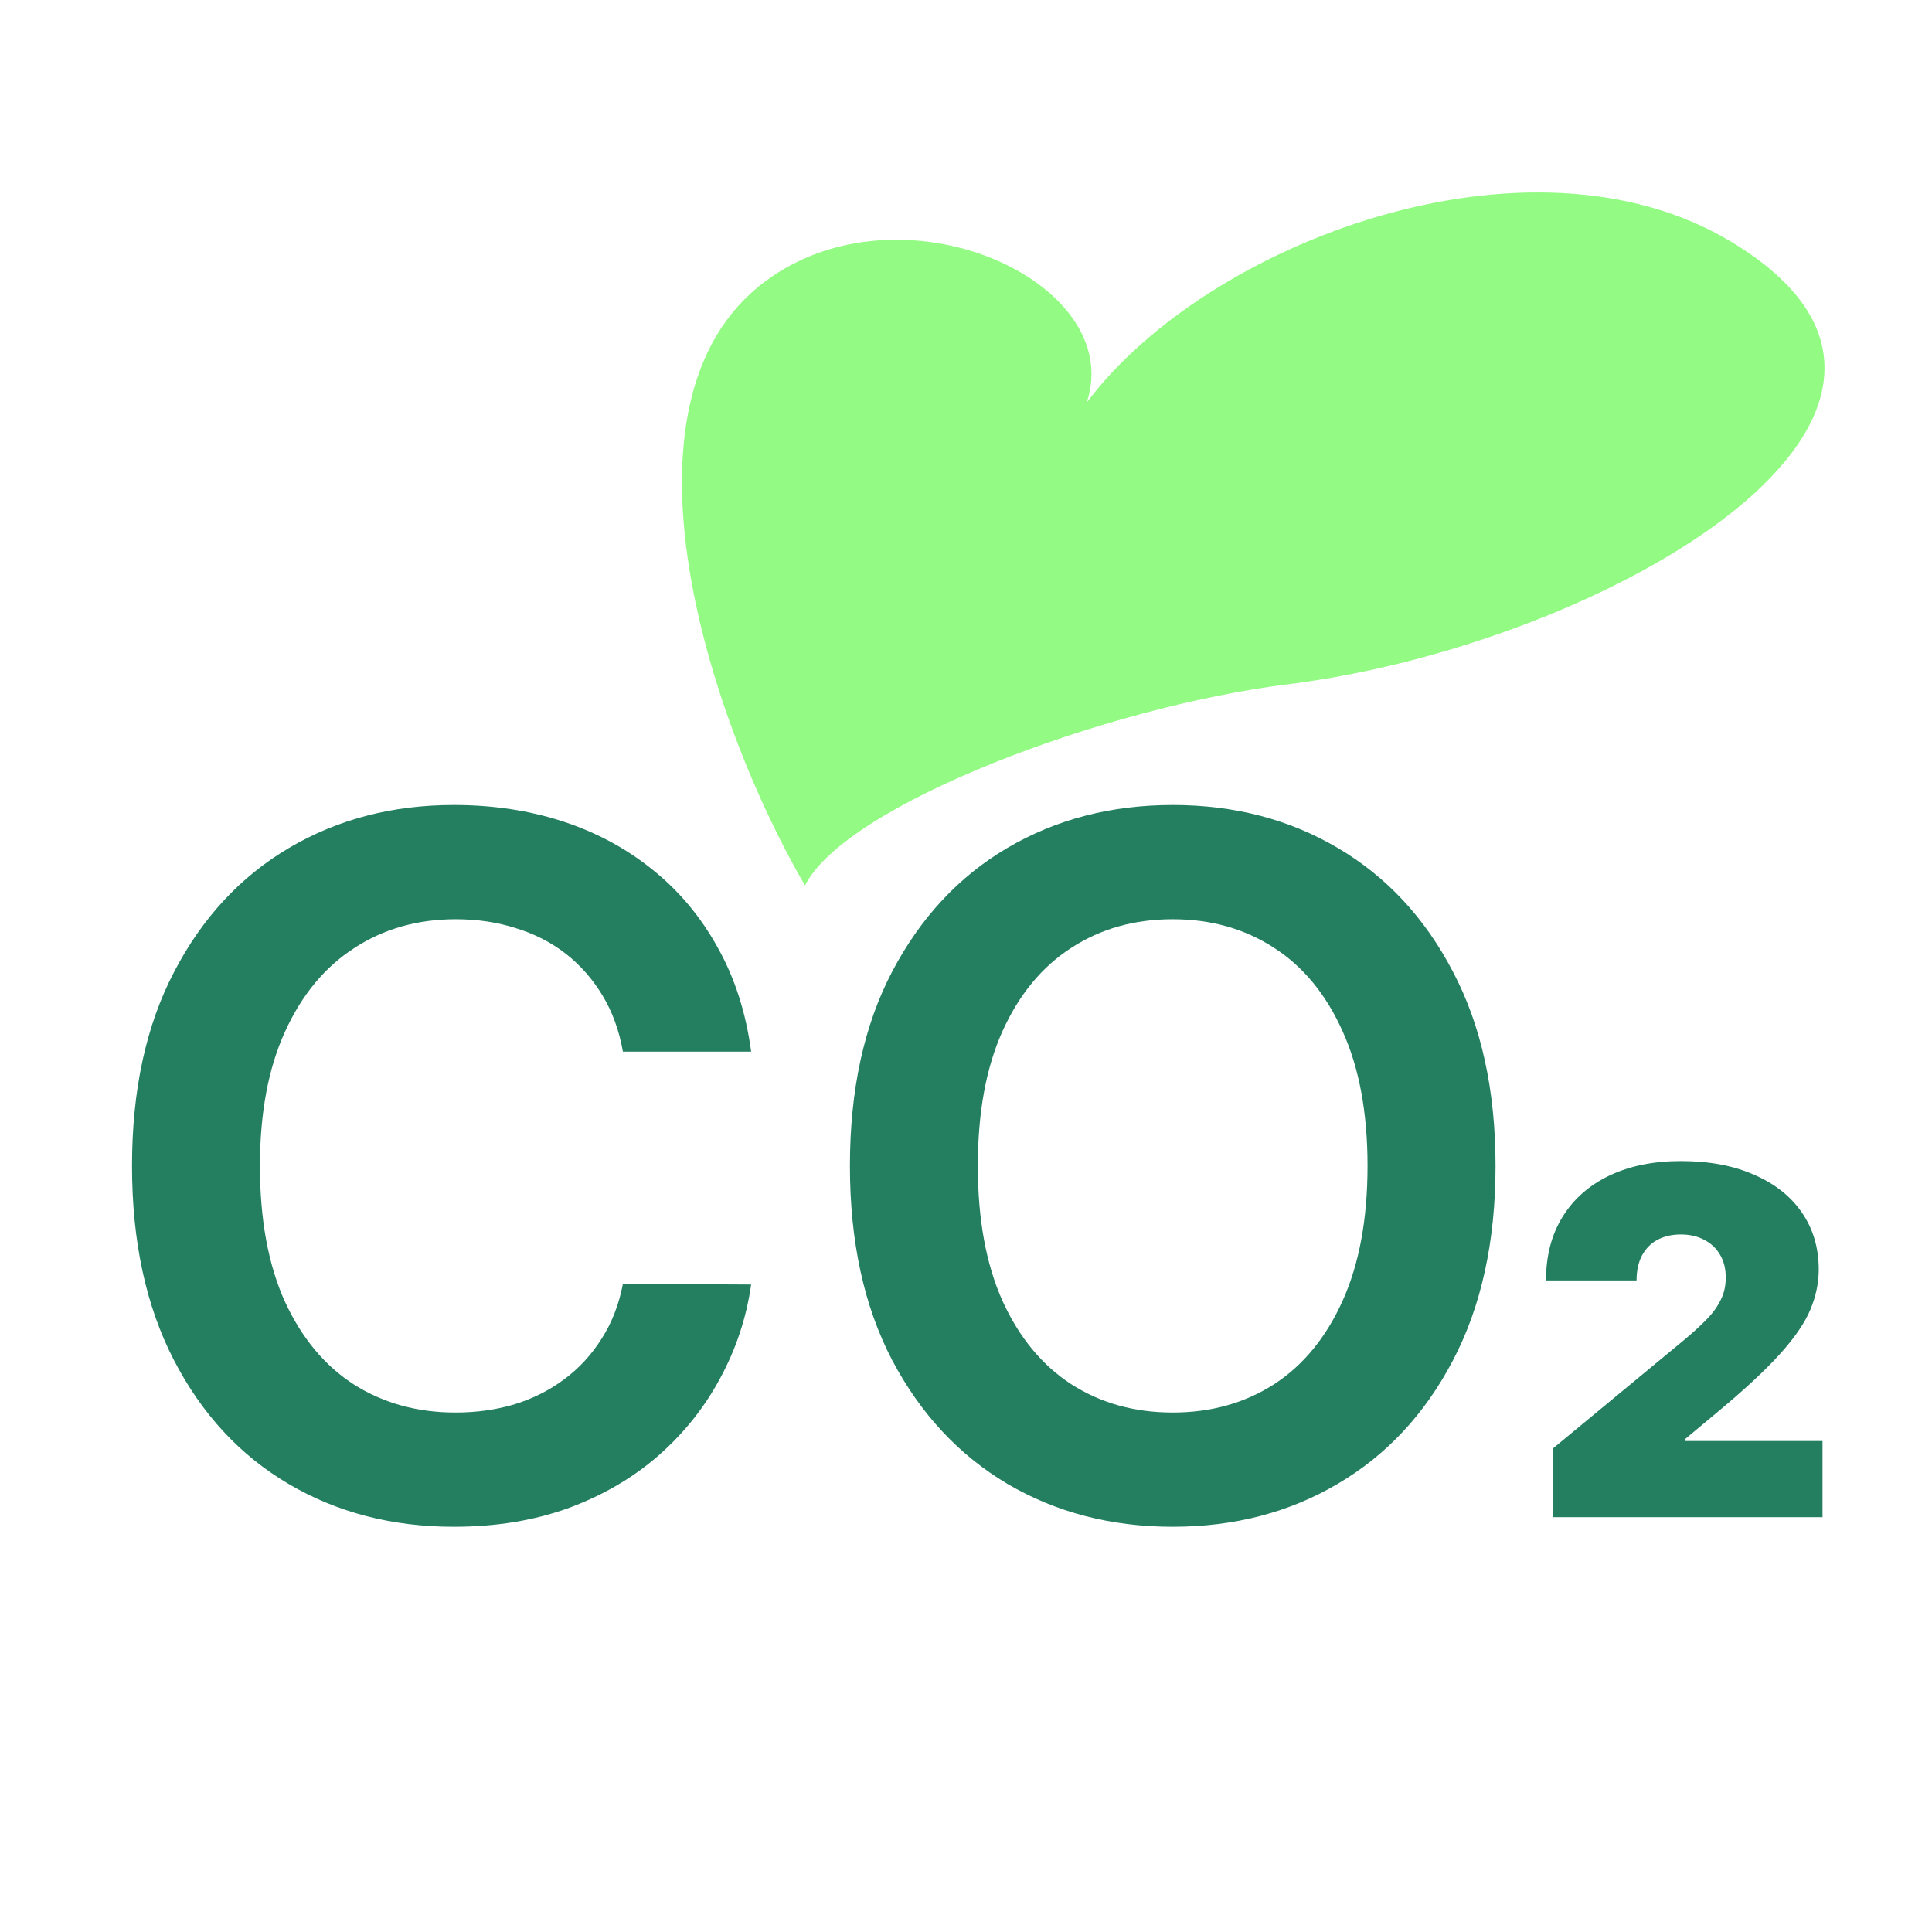 <svg width="24" height="24" viewBox="0 0 24 24" fill="none" xmlns="http://www.w3.org/2000/svg">
<path d="M18.578 14.483C18.578 15.423 18.401 16.229 18.049 16.899C17.7 17.567 17.222 18.078 16.617 18.433C16.015 18.788 15.332 18.966 14.568 18.966C13.803 18.966 13.119 18.788 12.514 18.433C11.911 18.075 11.434 17.562 11.082 16.895C10.732 16.224 10.558 15.421 10.558 14.483C10.558 13.543 10.732 12.739 11.082 12.071C11.434 11.401 11.911 10.888 12.514 10.533C13.119 10.178 13.803 10 14.568 10C15.332 10 16.015 10.178 16.617 10.533C17.222 10.888 17.7 11.401 18.049 12.071C18.401 12.739 18.578 13.543 18.578 14.483ZM16.988 14.483C16.988 13.821 16.884 13.263 16.677 12.808C16.472 12.351 16.188 12.006 15.825 11.773C15.461 11.537 15.042 11.419 14.568 11.419C14.093 11.419 13.674 11.537 13.31 11.773C12.947 12.006 12.661 12.351 12.454 12.808C12.249 13.263 12.147 13.821 12.147 14.483C12.147 15.145 12.249 15.704 12.454 16.162C12.661 16.616 12.947 16.962 13.31 17.197C13.674 17.43 14.093 17.547 14.568 17.547C15.042 17.547 15.461 17.43 15.825 17.197C16.188 16.962 16.472 16.616 16.677 16.162C16.884 15.704 16.988 15.145 16.988 14.483Z" fill="#237F60"/>
<path d="M9.331 13.064H7.738C7.692 12.803 7.608 12.571 7.486 12.369C7.364 12.165 7.212 11.992 7.03 11.849C6.848 11.707 6.641 11.601 6.408 11.53C6.178 11.456 5.929 11.419 5.662 11.419C5.188 11.419 4.767 11.538 4.401 11.777C4.035 12.013 3.748 12.359 3.54 12.817C3.333 13.271 3.229 13.827 3.229 14.483C3.229 15.151 3.333 15.713 3.54 16.171C3.75 16.625 4.037 16.969 4.401 17.202C4.767 17.432 5.187 17.547 5.658 17.547C5.919 17.547 6.164 17.513 6.391 17.445C6.621 17.374 6.827 17.27 7.009 17.134C7.194 16.997 7.348 16.829 7.473 16.631C7.601 16.432 7.689 16.204 7.738 15.949L9.331 15.957C9.272 16.372 9.142 16.761 8.944 17.125C8.748 17.489 8.491 17.81 8.172 18.088C7.854 18.364 7.482 18.579 7.056 18.736C6.63 18.889 6.157 18.966 5.637 18.966C4.87 18.966 4.185 18.788 3.583 18.433C2.981 18.078 2.506 17.565 2.16 16.895C1.813 16.224 1.64 15.421 1.64 14.483C1.64 13.543 1.814 12.739 2.164 12.071C2.513 11.401 2.989 10.888 3.591 10.533C4.194 10.178 4.875 10 5.637 10C6.123 10 6.574 10.068 6.992 10.204C7.41 10.341 7.782 10.541 8.108 10.805C8.435 11.067 8.704 11.388 8.914 11.768C9.127 12.146 9.266 12.578 9.331 13.064Z" fill="#237F60"/>
<path d="M19.29 18.847V17.994L20.918 16.648C21.026 16.558 21.118 16.474 21.195 16.396C21.273 16.317 21.333 16.235 21.374 16.151C21.417 16.067 21.438 15.974 21.438 15.872C21.438 15.76 21.414 15.664 21.366 15.585C21.319 15.505 21.253 15.444 21.169 15.401C21.086 15.357 20.989 15.335 20.88 15.335C20.77 15.335 20.674 15.357 20.59 15.401C20.508 15.445 20.444 15.51 20.398 15.595C20.353 15.68 20.33 15.784 20.33 15.906H19.205C19.205 15.599 19.274 15.335 19.412 15.114C19.549 14.892 19.744 14.722 19.995 14.602C20.247 14.483 20.542 14.423 20.88 14.423C21.229 14.423 21.532 14.479 21.787 14.592C22.044 14.702 22.243 14.859 22.382 15.06C22.522 15.262 22.593 15.499 22.593 15.77C22.593 15.938 22.558 16.104 22.488 16.271C22.419 16.435 22.294 16.618 22.113 16.818C21.933 17.018 21.677 17.257 21.344 17.534L20.935 17.875V17.901H22.64V18.847H19.29Z" fill="#237F60"/>
<path d="M9.5 3.5C7.5 5 8.833 9 10 11C10.5 10 13.716 8.785 16 8.5C20 8 24.957 5.074 21.5 3C19 1.5 15 3 13.5 5C14 3.5 11.197 2.227 9.5 3.5Z" fill="#93FA83"/>
</svg>
